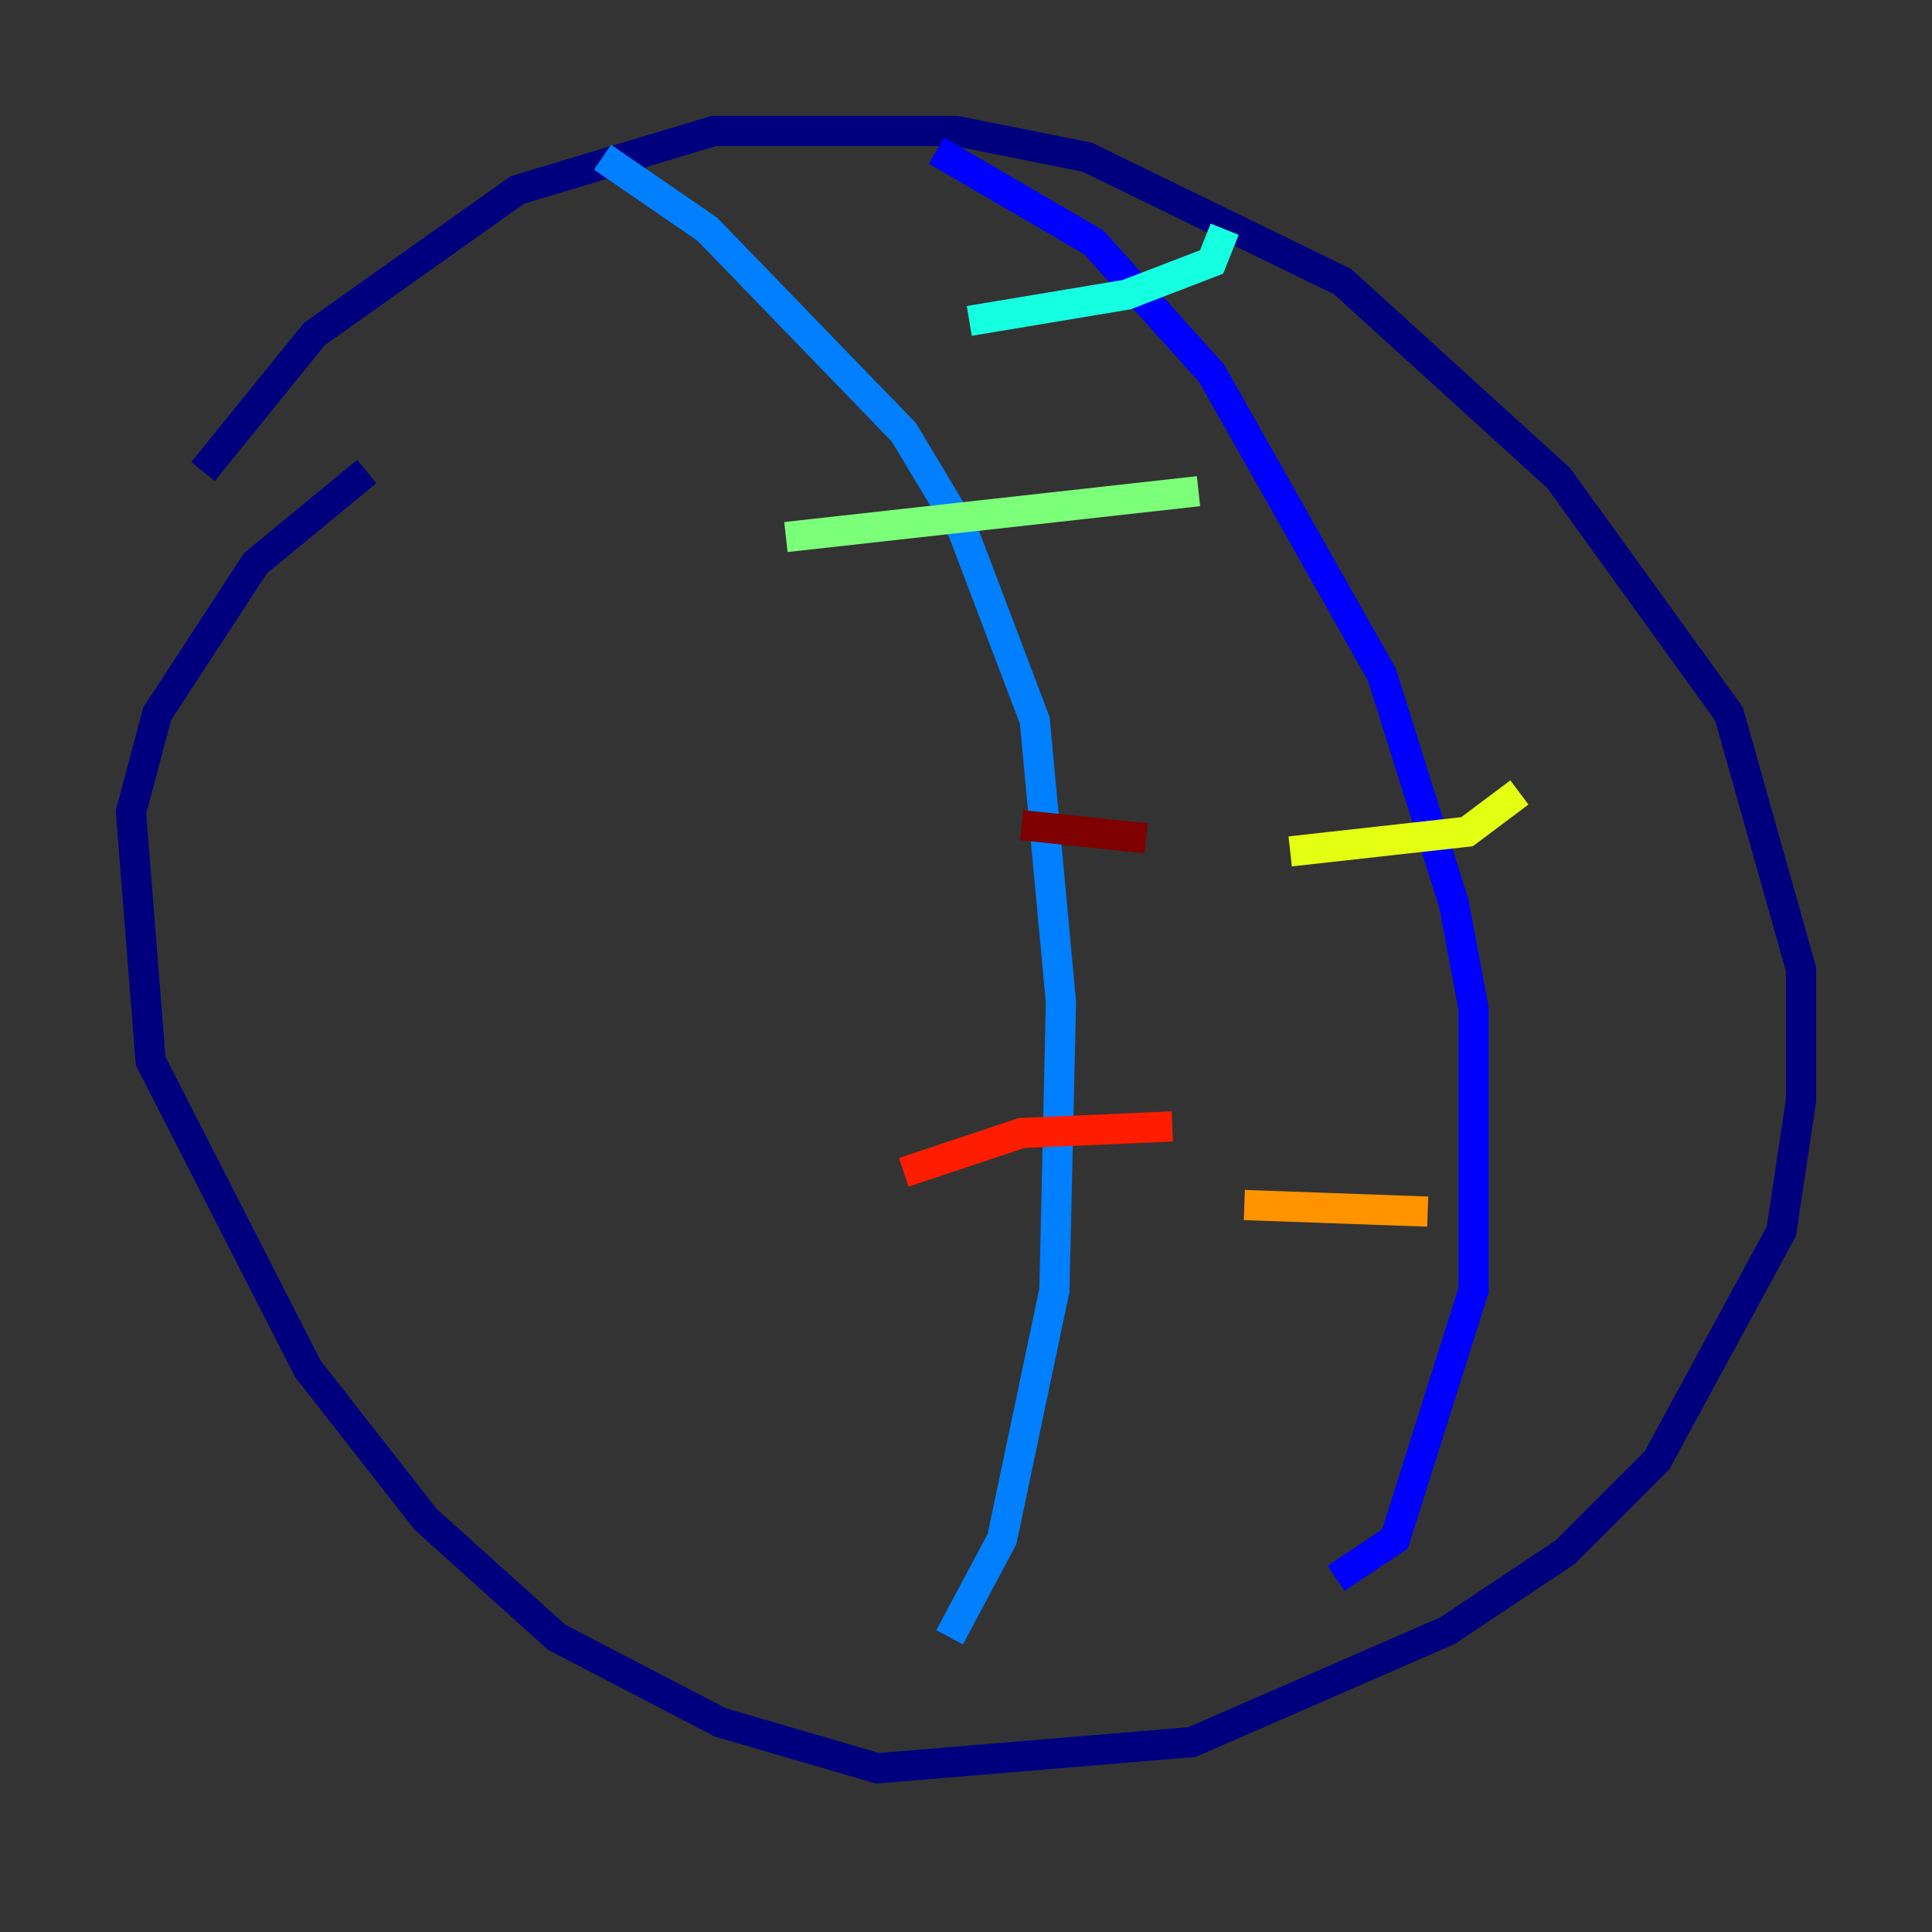 <?xml version="1.0" encoding="utf-8" ?>
<svg baseProfile="tiny" height="128" version="1.2" viewBox="0,0,128,128" width="128" xmlns="http://www.w3.org/2000/svg" xmlns:ev="http://www.w3.org/2001/xml-events" xmlns:xlink="http://www.w3.org/1999/xlink"><rect x="0" y="0" width="128" height="128" fill="#333333" stroke="none"/><defs /><polyline fill="none" points="13.451,31.241 20.827,22.129 34.278,12.583 47.295,8.678 63.349,8.678 72.027,10.414 88.949,18.658 103.268,31.675 114.549,47.295 119.322,64.217 119.322,72.895 118.02,81.573 109.776,96.759 103.702,102.834 95.891,108.041 78.969,115.417 58.142,117.153 47.729,114.115 36.881,108.475 28.203,100.664 20.393,90.685 9.98,70.291 8.678,53.803 10.414,47.295 16.922,37.315 24.298,31.241" stroke="#00007f" stroke-width="2" /><polyline fill="none" points="62.047,9.98 72.461,16.054 80.271,24.732 91.552,44.691 96.325,59.878 97.627,66.82 97.627,85.478 92.42,101.966 88.515,104.57" stroke="#0000ff" stroke-width="2" /><polyline fill="none" points="39.919,10.414 46.861,15.186 59.878,28.637 63.783,35.146 68.556,47.729 70.291,66.386 69.858,85.478 66.386,101.966 62.915,108.475" stroke="#0080ff" stroke-width="2" /><polyline fill="none" points="81.139,15.186 80.271,17.356 74.63,19.525 64.217,21.261" stroke="#15ffe1" stroke-width="2" /><polyline fill="none" points="79.403,32.542 52.068,35.58" stroke="#7cff79" stroke-width="2" /><polyline fill="none" points="100.664,52.502 97.193,55.105 85.478,56.407" stroke="#e4ff12" stroke-width="2" /><polyline fill="none" points="94.59,80.271 82.441,79.837" stroke="#ff9400" stroke-width="2" /><polyline fill="none" points="77.668,74.63 67.688,75.064 59.878,77.668" stroke="#ff1d00" stroke-width="2" /><polyline fill="none" points="75.932,55.539 67.688,54.671" stroke="#7f0000" stroke-width="2" /></svg>